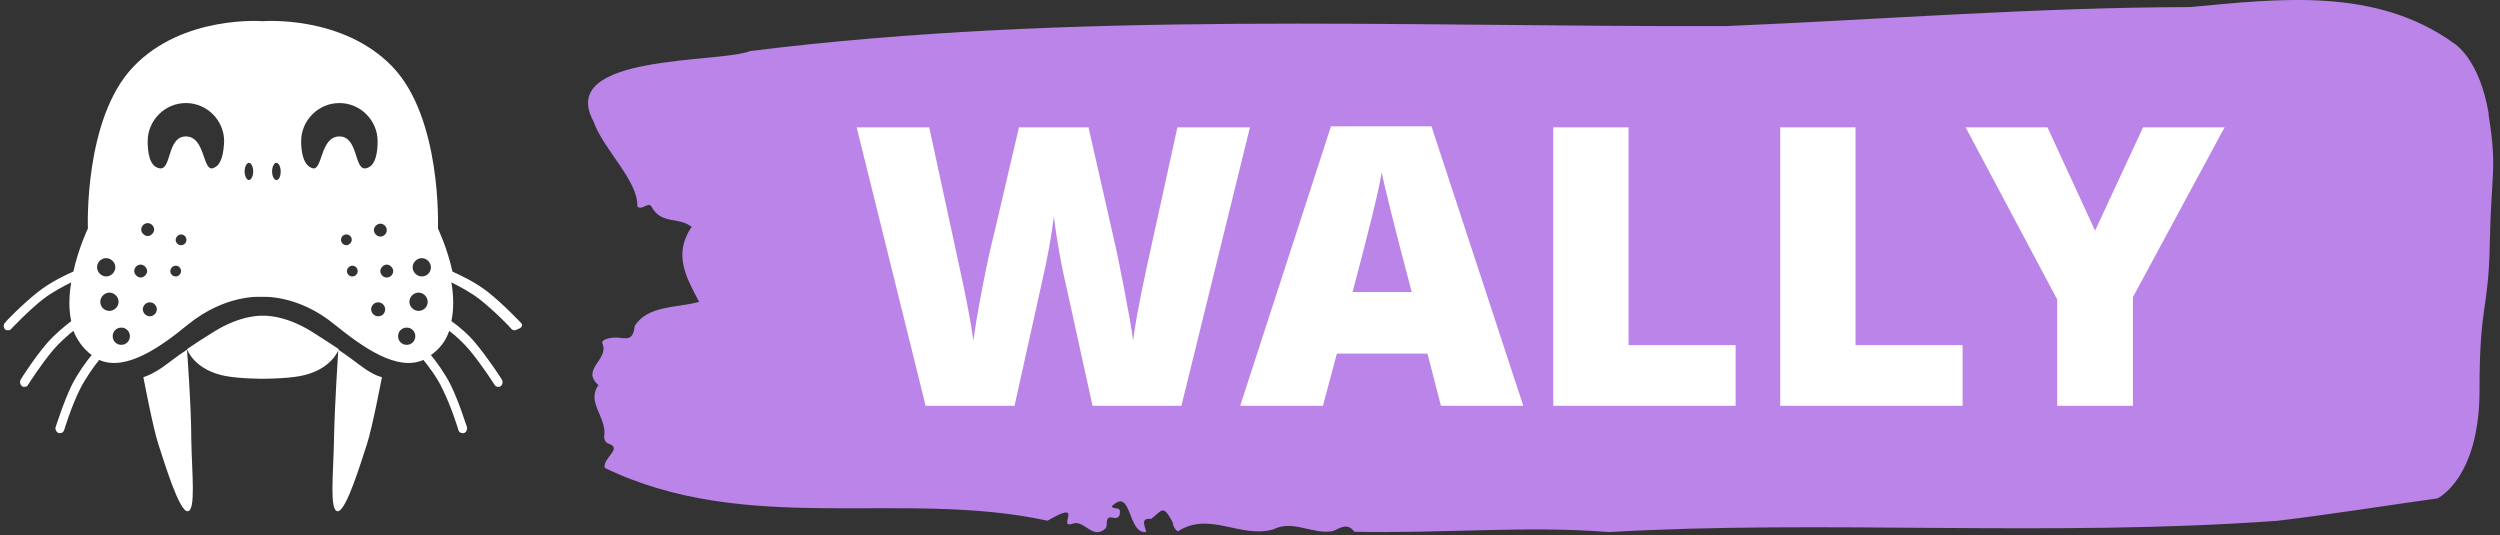 <?xml version="1.0" encoding="utf-8"?>
<svg version="1.1" width="1000" height="214" viewBox="0 0 1000 214" xmlns="http://www.w3.org/2000/svg">
  <rect x="0" y="0" width="1000" height="214" fill="#333333" stroke="none"/>
  <g transform="matrix(1,0,0,1,-0.606,-0.567)">
    <svg viewBox="0 0 396 85" data-background-color="#ffffff" preserveAspectRatio="xMidYMid meet" height="214" width="1000" xmlns="http://www.w3.org/2000/svg">
      <g id="tight-bounds" transform="matrix(1,0,0,1,0.24,0.225)">
        <svg viewBox="0 0 395.52 84.549" height="84.549" width="395.52">
          <g>
            <svg viewBox="0 0 516.819 110.479" height="84.549" width="395.52">
              <g transform="matrix(1,0,0,1,121.299,0)">
                <svg viewBox="0 0 395.52 110.479" height="110.479" width="395.52">
                  <g id="textblocktransform">
                    <svg viewBox="0 0 395.52 110.479" height="110.479" width="395.52" id="textblock">
                      <g>
                        <svg viewBox="0 0 395.52 110.479" height="110.479" width="395.52">
                          <path d="M394.594 23.696C392.735 12.228 387.435 9.04 387.435 9.04 371.165-2.772 350.86-0.226 332.619 1.471 300.414 1.54 268.339 4.063 236.208 5.416 168.767 5.623 100.749 2.228 33.643 10.6 27.339 13.168-6.54 11.104 1.121 25.163 3.129 31.012 10.456 37.503 10.232 42.87 11.236 43.81 12.631 41.654 13.226 43.007 15.309 46.654 18.711 44.934 21.501 47.09 17.614 52.846 20.403 57.64 23.062 62.663 18.377 63.97 12.371 63.351 9.675 67.686 9.396 70.828 7.89 70.231 6.235 70.094 5.026 70.002 2.59 70.346 2.999 71.332 4.394 74.704-1.594 76.653 2.162 79.956-0.422 83.534 3.948 86.63 3.353 90.506 3.278 91.286 3.687 91.951 4.338 92.135 7.22 93.121 3.018 95.048 3.464 97.135 33.029 111.4 65.104 101.538 95.394 108.098 103.259 103.511 97.346 109.726 100.489 108.763 102.943 107.639 104.728 112.295 107.499 109.657 107.927 108.9 107.276 107.112 108.8 107.456 109.6 107.639 110.307 107.593 110.418 106.538 110.586 104.956 109.117 105.942 108.726 105.116 112.947 100.942 111.906 110.873 115.866 110.46 115.68 109.245 114.528 107.501 116.889 107.731 119.232 105.988 119.306 104.543 121.389 108.465 121.463 109.313 121.835 109.91 122.43 110.322 128.938 106.056 135.409 111.836 142.233 109.91 146.417 107.8 150.433 111.056 154.672 110.254 156.16 109.611 157.666 108.465 159.098 110.391 176.632 110.804 195.319 109.084 211.943 110.46 256.364 107.891 303.835 111.515 350.674 108.121 361.719 106.813 373.192 104.956 383.958 103.465 383.958 103.465 392.679 99.382 392.679 81.034S394.538 64.979 394.817 50.369C395.096 35.76 396.398 35.163 394.538 23.696Z" opacity="1" fill="#bb84e8" data-fill-palette-color="tertiary"/>
                          <g transform="matrix(1,0,0,1,55.768,26.231)">
                            <svg width="283.983" viewBox="0.71 -33.39 163.44 33.39" height="58.018" data-palette-color="#ffffff">
                              <path d="M39.03-33.27L47.7-33.27 39.51 0 28.89 0 25.71-14.48Q25.43-15.55 24.97-18.05 24.52-20.55 24.27-22.62L24.27-22.62Q23.84-19.06 22.88-14.91L22.88-14.91 19.57 0 8.95 0 0.71-33.27 9.38-33.27 12.99-16.58Q14.21-11.05 14.66-7.79L14.66-7.79Q14.96-10.11 15.72-14.08 16.48-18.05 17.16-20.68L17.16-20.68 20.1-33.27 28.41-33.27 31.27-20.68Q31.93-17.87 32.68-13.93 33.44-9.98 33.75-7.79L33.75-7.79Q33.97-10.06 35.36-16.53L35.36-16.53 39.03-33.27ZM69.39-33.39L80.36 0 70.52 0 68.91-6.24 58.09-6.24 56.42 0 46.53 0 57.38-33.39 69.39-33.39ZM59.96-13.6L59.96-13.6 67.03-13.6Q63.9-25.43 63.45-27.91L63.45-27.91Q62.94-24.77 59.96-13.6ZM105.73-7.25L105.73 0 83.94 0 83.94-33.27 92.94-33.27 92.94-7.25 105.73-7.25ZM132.85-7.25L132.85 0 111.06 0 111.06-33.27 120.06-33.27 120.06-7.25 132.85-7.25ZM153.2-12.99L153.2 0 144.15 0 144.15-12.71 133.21-33.27 142.99-33.27 148.68-20.93 154.41-33.27 164.15-33.27 153.2-12.99Z" opacity="1" transform="matrix(1,0,0,1,0,0)" fill="#ffffff" class="undefined-text-0" data-fill-palette-color="quaternary" id="text-0"/>
                            </svg>
                          </g>
                        </svg>
                      </g>
                    </svg>
                  </g>
                </svg>
              </g>
              <g transform="matrix(1,0,0,1,0,4.346)">
                <svg viewBox="0 0 107.602 101.788" height="101.788" width="107.602">
                  <g>
                    <svg xmlns="http://www.w3.org/2000/svg" version="1.1" x="0" y="0" viewBox="2.175 4.652 96.249 91.048" enable-background="new 0 0 100 100" height="101.788" width="107.602" class="icon-icon-0" data-fill-palette-color="accent" id="icon-0">
                      <path d="M98.2 60.7c-0.1-0.1-3.2-3.4-6.1-5.7-2.4-1.9-5.5-3.3-6.6-3.8-1-4.5-2.7-8-2.7-8s0.8-20.5-8.5-30.1c-9.3-9.6-24-8.4-24-8.4s-14.8-1.2-24 8.4c-9.3 9.6-8.5 30.1-8.5 30.1s-1.7 3.5-2.7 8c-1.2 0.5-4.2 1.9-6.6 3.8-2.9 2.3-6 5.5-6.1 5.7-0.3 0.3-0.3 0.9 0 1.2 0.2 0.2 0.4 0.2 0.6 0.2 0.2 0 0.5-0.1 0.6-0.3 0 0 3.1-3.3 5.9-5.5 1.7-1.3 3.8-2.4 5.2-3.1-0.4 2.4-0.5 4.9 0 7.2-1.3 1-3.1 2.5-4.5 4.1-2.4 2.8-4.8 6.6-4.9 6.8-0.2 0.4-0.1 0.9 0.3 1.2 0.1 0.1 0.3 0.1 0.4 0.1 0.3 0 0.6-0.1 0.7-0.4 0 0 2.4-3.8 4.7-6.5 1.1-1.3 2.6-2.6 3.7-3.5 0.7 1.7 1.8 3.3 3.4 4.5-1 1.2-2.6 3.4-3.7 5.6-1.6 3.3-2.9 7.6-3 7.8-0.1 0.4 0.1 0.9 0.6 1.1 0.1 0 0.2 0 0.2 0 0.4 0 0.7-0.2 0.8-0.6 0 0 1.3-4.3 2.9-7.5 1.1-2.2 2.7-4.4 3.6-5.5 4.9 2.2 11.4-2.4 16.4-6.5 7.1-5.8 13.7-5.2 13.7-5.2s6.7-0.6 13.7 5.2c5.1 4.1 11.5 8.7 16.4 6.5 0.9 1.1 2.6 3.3 3.6 5.5 1.6 3.2 2.9 7.5 2.9 7.5 0.1 0.4 0.4 0.6 0.8 0.6 0.1 0 0.2 0 0.2 0 0.4-0.1 0.7-0.6 0.6-1.1-0.1-0.2-1.4-4.5-3-7.8-1.1-2.2-2.7-4.4-3.7-5.6 1.7-1.2 2.8-2.7 3.4-4.5 1.2 0.9 2.6 2.2 3.7 3.5 2.3 2.7 4.7 6.5 4.7 6.5 0.2 0.3 0.4 0.4 0.7 0.4 0.2 0 0.3 0 0.4-0.1 0.4-0.2 0.5-0.8 0.3-1.2-0.1-0.2-2.5-3.9-4.9-6.8-1.4-1.7-3.2-3.2-4.5-4.1 0.5-2.3 0.4-4.9 0-7.2 1.4 0.7 3.5 1.8 5.2 3.1 2.8 2.2 5.9 5.4 5.9 5.5 0.2 0.2 0.4 0.3 0.6 0.3 0.2 0 0.4-0.1 0.6-0.2C98.5 61.6 98.6 61.1 98.2 60.7zM21.2 48.7c0.9 0 1.7 0.8 1.7 1.7s-0.8 1.7-1.7 1.7-1.7-0.8-1.7-1.7S20.2 48.7 21.2 48.7zM20.1 56.8c0-0.9 0.8-1.7 1.7-1.7 0.9 0 1.7 0.8 1.7 1.7 0 0.9-0.8 1.7-1.7 1.7C20.9 58.5 20.1 57.8 20.1 56.8zM24 64.8c-0.9 0-1.6-0.7-1.6-1.6 0-0.9 0.7-1.6 1.6-1.6 0.9 0 1.6 0.7 1.6 1.6C25.6 64.1 24.9 64.8 24 64.8zM28.9 42.2c0.7 0 1.2 0.6 1.2 1.2s-0.6 1.2-1.2 1.2-1.2-0.6-1.2-1.2S28.2 42.2 28.9 42.2zM26.4 51.1c0-0.7 0.6-1.2 1.2-1.2s1.2 0.6 1.2 1.2-0.6 1.2-1.2 1.2S26.4 51.7 26.4 51.1zM29.3 59.5c-0.7 0-1.3-0.6-1.3-1.3 0-0.7 0.6-1.3 1.3-1.3s1.3 0.6 1.3 1.3C30.6 58.9 30 59.5 29.3 59.5zM34.1 52.1c-0.6 0-1-0.5-1-1s0.5-1 1-1c0.6 0 1 0.5 1 1S34.7 52.1 34.1 52.1zM35.1 46.3c-0.6 0-1-0.5-1-1s0.5-1 1-1c0.6 0 1 0.5 1 1S35.7 46.3 35.1 46.3zM41 32c-1.9 0.6-1.4-5.9-5-5.9-3.6 0-2.6 6.5-5 5.9-1.8-0.4-2.1-3-2.1-5 0-3.9 3.2-7.1 7.1-7.1 3.9 0 7.1 3.2 7.1 7.1C43 29 42.7 31.5 41 32zM47.7 34.2c-0.4 0-0.8-0.7-0.8-1.6 0-0.9 0.4-1.6 0.8-1.6s0.8 0.7 0.8 1.6C48.5 33.5 48.1 34.2 47.7 34.2zM73.3 43.5c0 0.7-0.6 1.2-1.2 1.2s-1.2-0.6-1.2-1.2 0.6-1.2 1.2-1.2S73.3 42.8 73.3 43.5zM52.8 34.2c-0.4 0-0.8-0.7-0.8-1.6 0-0.9 0.4-1.6 0.8-1.6s0.8 0.7 0.8 1.6C53.6 33.5 53.3 34.2 52.8 34.2zM64.8 45.3c0-0.6 0.5-1 1-1 0.6 0 1 0.5 1 1s-0.5 1-1 1C65.3 46.3 64.8 45.9 64.8 45.3zM66.9 52.1c-0.6 0-1-0.5-1-1s0.5-1 1-1c0.6 0 1 0.5 1 1S67.5 52.1 66.9 52.1zM64.5 26.1c-3.6 0-3.1 6.5-5 5.9-1.7-0.5-2.1-3-2.1-5 0-3.9 3.2-7.1 7.1-7.1s7.1 3.2 7.1 7.1c0 1.9-0.3 4.6-2.1 5C67.2 32.6 68.1 26.1 64.5 26.1zM71.7 59.5c-0.7 0-1.3-0.6-1.3-1.3 0-0.7 0.6-1.3 1.3-1.3s1.3 0.6 1.3 1.3C73 58.9 72.5 59.5 71.7 59.5zM73.3 52.3c-0.7 0-1.2-0.6-1.2-1.2s0.6-1.2 1.2-1.2 1.2 0.6 1.2 1.2S74 52.3 73.3 52.3zM77 64.8c-0.9 0-1.6-0.7-1.6-1.6 0-0.9 0.7-1.6 1.6-1.6 0.9 0 1.6 0.7 1.6 1.6C78.6 64.1 77.9 64.8 77 64.8zM79.2 58.5c-0.9 0-1.7-0.8-1.7-1.7 0-0.9 0.8-1.7 1.7-1.7 0.9 0 1.7 0.8 1.7 1.7C80.9 57.8 80.1 58.5 79.2 58.5zM79.8 52.1c-0.9 0-1.7-0.8-1.7-1.7s0.8-1.7 1.7-1.7 1.7 0.8 1.7 1.7S80.8 52.1 79.8 52.1zM31.6 69c1.3-0.9 2.6-2 4.6-3.3 0 0 0.8 10.5 0.8 16.7 0.1 6.2 0.9 13.3-0.7 13.3-1.6 0-4.4-9.4-5.4-12.4-1-3-2.8-12.5-2.8-12.5S29.4 70.5 31.6 69zM36.2 65.6L36.2 65.6 36.2 65.6 36.2 65.6zM59.3 62.3c2.1 1.3 3.7 2.4 5.1 3.3 0 0-1.3 3.9-7.2 5-2.7 0.5-6.9 0.5-6.9 0.5s-4.2 0-6.9-0.5c-5.9-1.1-7.2-5-7.2-5 1.3-0.9 3-2 5.1-3.3 5.2-3.2 9-2.9 9-2.9S54.1 59.1 59.3 62.3zM64.3 65.6L64.3 65.6 64.3 65.6 64.3 65.6zM68.9 69c2.2 1.6 3.5 1.8 3.5 1.8s-1.8 9.5-2.8 12.5c-1 3-3.8 12.4-5.4 12.4-1.6 0-0.8-7-0.7-13.3 0.1-6.2 0.8-16.7 0.8-16.7C66.3 67 67.6 68.1 68.9 69z" data-fill-palette-color="accent" style="fill: rgb(255, 255, 255);"/>
                    </svg>
                  </g>
                </svg>
              </g>
            </svg>
          </g>
        </svg>
        <rect width="395.52" height="84.549" fill="none" stroke="none" visibility="hidden"/>
      </g>
    </svg>
  </g>
</svg>